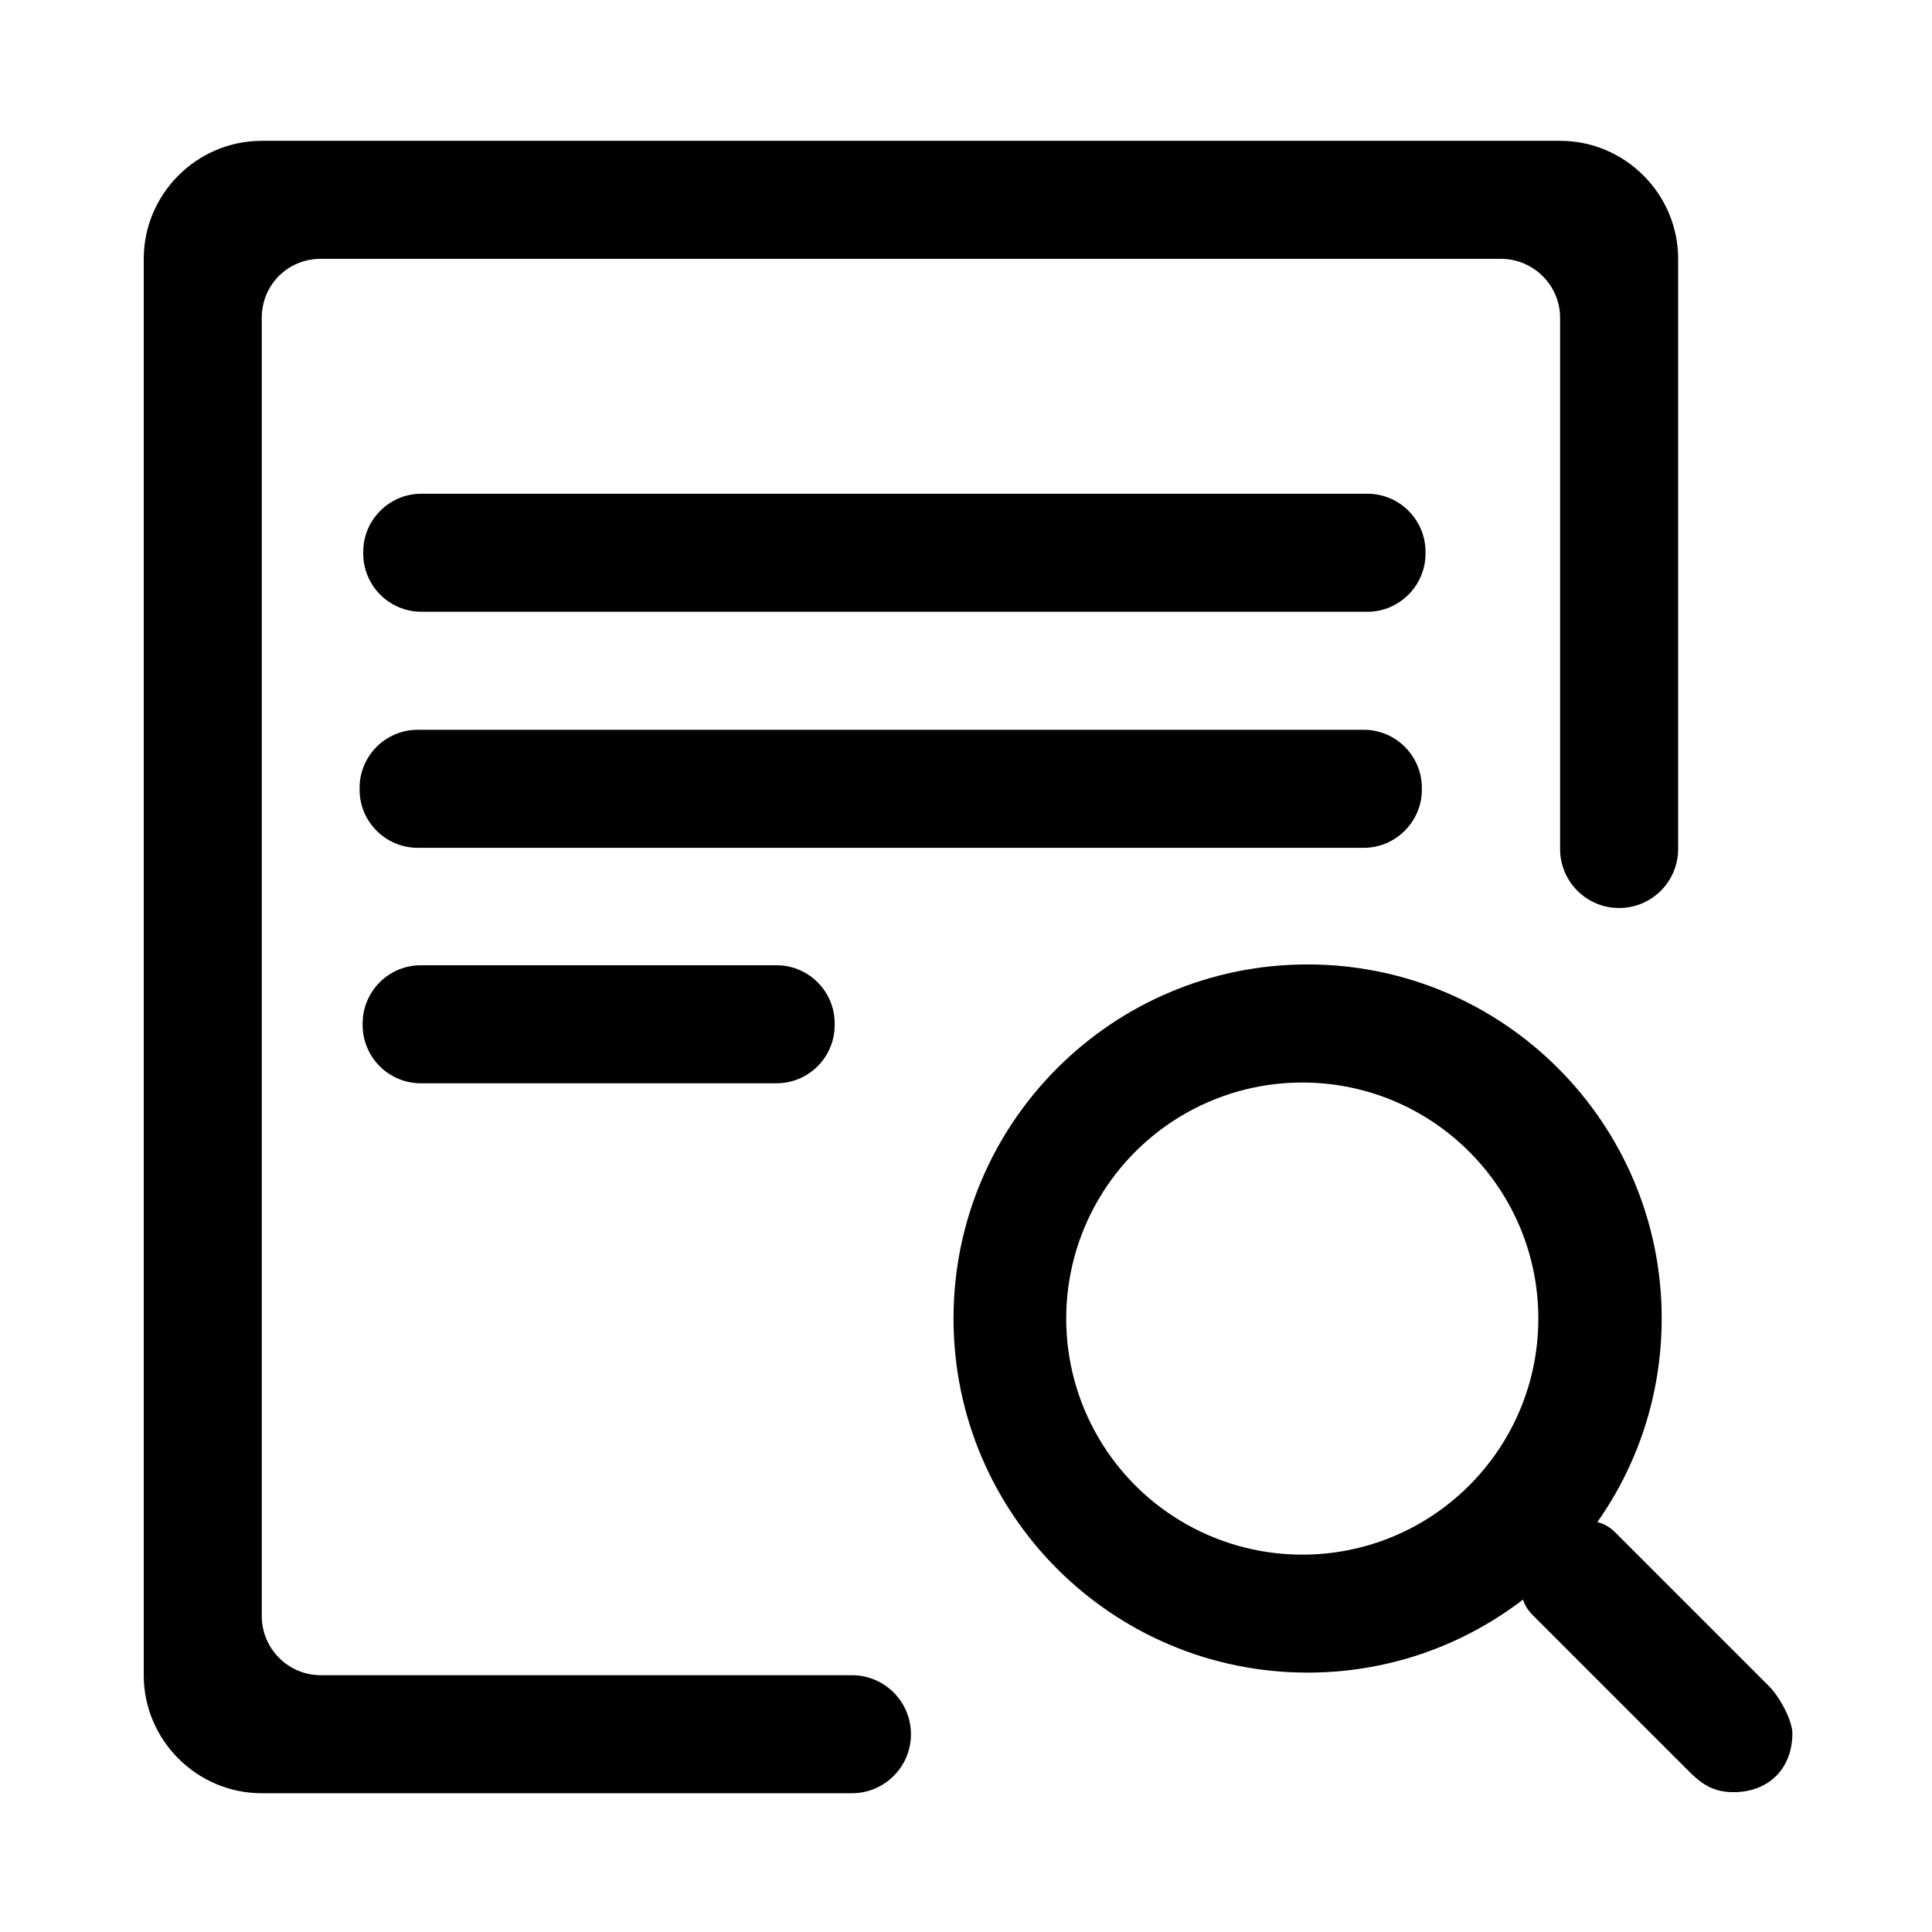 <?xml version="1.0" standalone="no"?><!DOCTYPE svg PUBLIC "-//W3C//DTD SVG 1.1//EN" "http://www.w3.org/Graphics/SVG/1.1/DTD/svg11.dtd"><svg t="1533872911518" class="icon" style="" viewBox="0 0 1024 1024" version="1.1" xmlns="http://www.w3.org/2000/svg" p-id="2169" xmlns:xlink="http://www.w3.org/1999/xlink" width="200" height="200"><defs><style type="text/css"></style></defs><path d="M451.534 887.898h-281.51c-17.517 0-31.281-14.391-31.281-31.281V168.476c0-17.517 13.765-31.281 31.281-31.281H795.607c16.891 0 31.276 13.765 31.276 31.281v281.51c0 17.279 14.008 31.281 31.281 31.281s31.281-14.004 31.281-31.281v-312.792c0-34.407-28.155-62.557-62.563-62.557H138.742c-34.407 0-62.557 28.15-62.557 62.557v750.704c0 34.407 28.15 62.557 62.557 62.557h312.792c17.279 0 31.281-14.004 31.281-31.281 0-17.271-14.004-31.275-31.281-31.275z m485.955 5.689l-81.325-81.325c-6.258-6.258-12.514-6.258-18.772-6.258-18.766 0-31.277 12.514-31.277 31.281 0 6.258 0 12.51 6.258 18.766l81.325 81.325c6.257 6.258 12.51 12.514 25.024 12.514 18.767 0 31.277-12.514 31.277-31.281-0.001-6.251-6.253-18.765-12.51-25.023z m0 0" p-id="2170"></path><path d="M693.058 511.169c-103.652 0-187.672 84.026-187.672 187.678 0 103.646 84.022 187.672 187.672 187.672 103.652 0 187.677-84.026 187.677-187.672 0-103.652-84.025-187.678-187.677-187.678z m0 312.791c-45.356 1.027-87.71-22.579-110.697-61.693-22.986-39.112-23-87.605-0.033-126.727 22.967-39.124 65.311-62.754 110.667-61.752 67.995 1.504 122.332 57.046 122.351 125.058 0.015 68.009-54.295 123.579-122.289 125.115z m31.721-499.714H223.307c-16.981-0.033-30.742-13.793-30.779-30.779v-1.003c0-16.953 13.826-30.775 30.779-30.775h501.472c16.953 0 30.775 13.822 30.775 30.775v1.003c0 16.891-13.889 30.779-30.775 30.779z m-2.005 125.116H221.37c-16.986-0.034-30.746-13.794-30.779-30.781v-0.997c0-16.953 13.826-30.781 30.779-30.781h501.466c16.953 0 30.78 13.828 30.78 30.781v0.997c0 16.891-13.889 30.781-30.842 30.781zM411.61 574.165H222.997c-16.986-0.033-30.746-13.793-30.779-30.779v-0.998c0-16.959 13.826-30.779 30.779-30.779h188.613c16.953 0 30.781 13.822 30.781 30.779v0.998c-0.04 16.986-13.8 30.746-30.781 30.779z m0 0" p-id="2171"></path></svg>